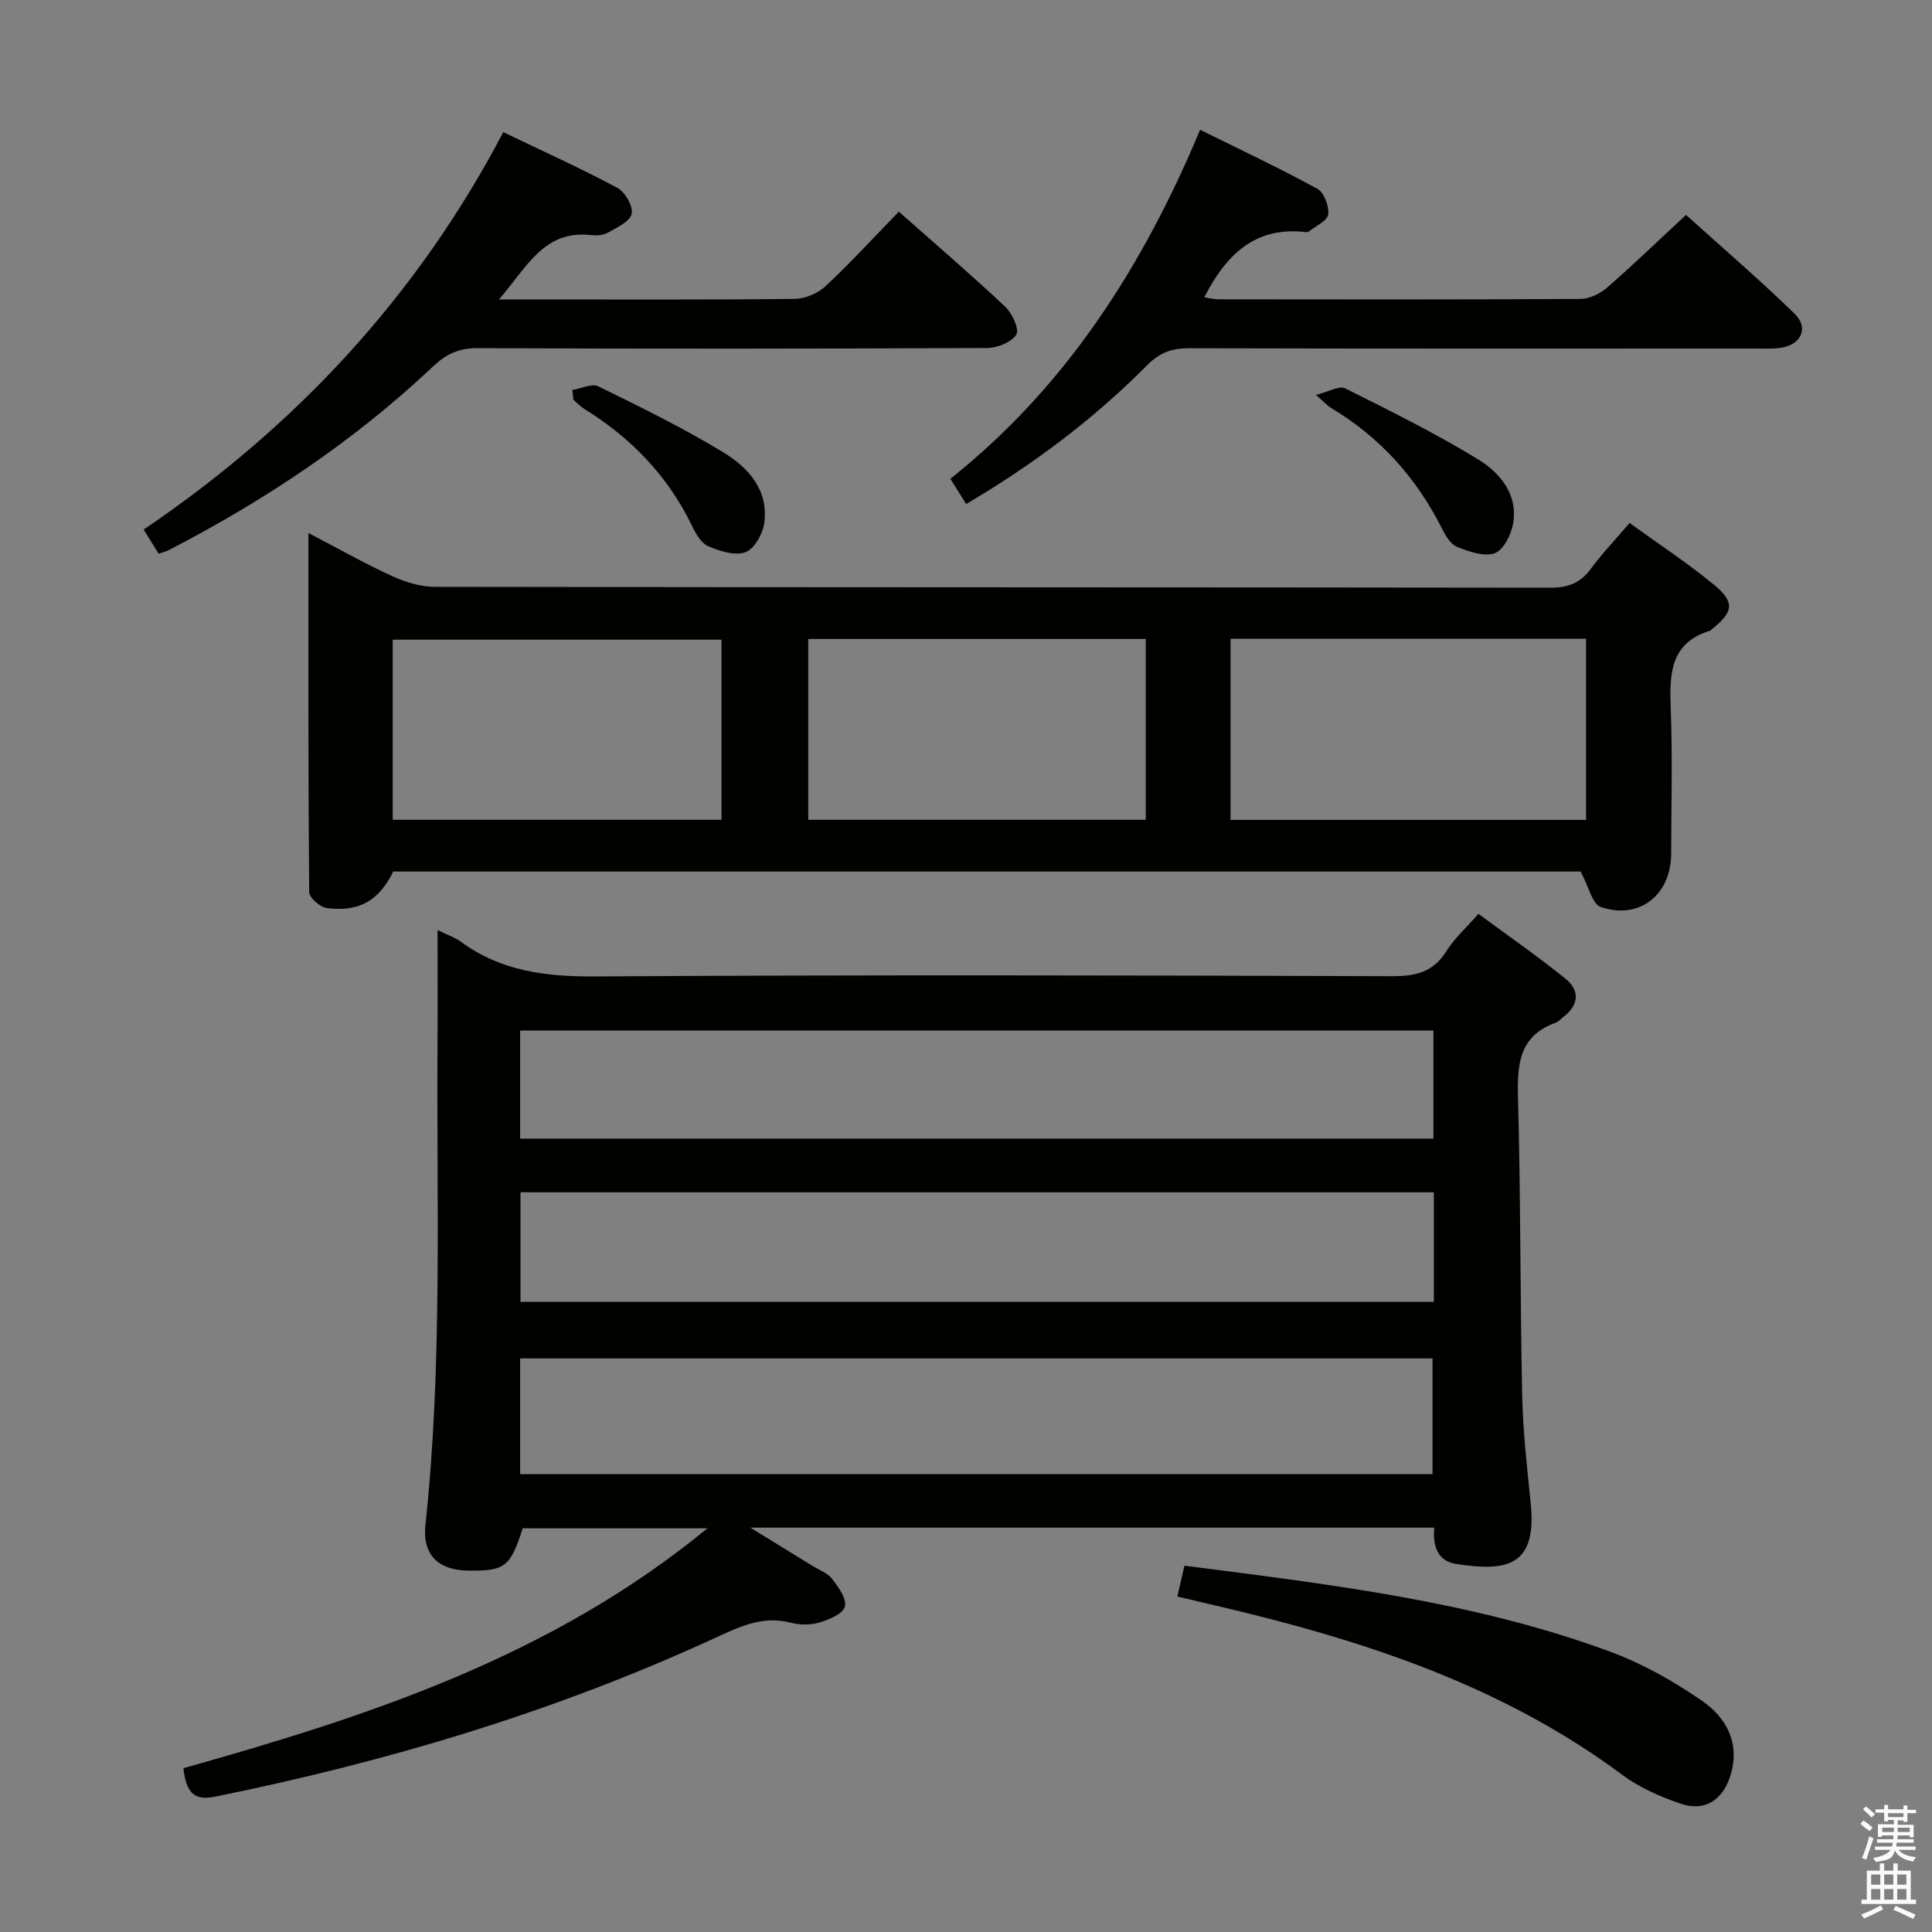 <svg enable-background="new 0 0 400 400" viewBox="0 0 400 400" xmlns="http://www.w3.org/2000/svg"><rect x="0" y="0" width="400" height="400" fill="#808080" stroke="none"/><path d="m385.2 377.6.6-.7c.6.4 1.3.9 1.9 1.5l-.6.7c-.8-.5-1.4-1-1.9-1.5zm.3 7.1c.6-1.4 1.1-2.9 1.5-4.5.3.1.6.3.9.4-.5 1.4-1 2.9-1.5 4.4zm.2-10.1.6-.6c.7.5 1.3 1.1 1.9 1.6l-.7.7c-.6-.6-1.2-1.2-1.8-1.7zm8.4-.8h.8v.9h1.8v.7h-1.8v1.8h-.8v-.3h-1.2v.9h3.3v2.6h-.8v-.4h-2.5c0 .3 0 .6-.1.8h3.4v.7h-3.5c0 .3-.1.6-.1.8h4v.7h-3.5c.7.9 1.9 1.3 3.6 1.5-.2.2-.4.5-.6.9-1.9-.3-3.2-1.1-3.8-2.3-.5 2.1-1.8 2-3.9 2.4-.2-.3-.4-.5-.6-.8 1.9-.4 3.1-.9 3.6-1.7h-3.2v-.7h3.5c.1-.2.1-.5.2-.8h-3.3v-.7h3.4c0-.2 0-.5 0-.8h-2.4v.3h-.8v-2.6h3.3v-.9h-1.2v.3h-.8v-1.8h-1.8v-.7h1.8v-.9h.8v.9h3.2zm-4.4 5.5h2.4c0-.3 0-.6 0-.9h-2.4zm1.2-3.1h3.2v-.8h-3.2zm4.4 2.2h-2.4v.9h2.5v-.9z" fill="#fafafb"/><path d="m389.2 385.8h.9v1.5h1.9v-1.5h.9v1.5h2.7v6h1.1v.9h-11.3v-.9h1.1v-6h2.7zm.2 8.7.5.8c-1.2.6-2.5 1.3-4 1.9-.2-.3-.3-.6-.6-.8 1.6-.6 3-1.3 4.1-1.9zm-2-4.3h1.9v-2.1h-1.9zm0 3.1h1.9v-2.2h-1.9zm2.7-3.1h1.9v-2.1h-1.9zm0 3.1h1.9v-2.2h-1.9zm2.4 1.3c1.4.6 2.7 1.2 4.1 1.8l-.5.9c-1.5-.7-2.8-1.4-4.1-1.9zm2.2-6.5h-1.9v2.1h1.9zm-1.9 5.2h1.9v-2.2h-1.9z" fill="#fafafb"/><g fill="#010100"><path d="m90.59 192.55c2.27 1.12 3.71 1.6 4.87 2.45 8.31 6.1 17.58 7.22 27.72 7.16 54.99-.34 109.99-.23 164.98-.05 4.92.02 8.59-.82 11.32-5.21 1.64-2.63 4.06-4.78 6.61-7.7 6.09 4.5 12.2 8.74 17.99 13.4 3.04 2.44 2.86 5.45-.39 7.94-.53.41-.99.98-1.59 1.2-7.6 2.71-8 8.64-7.81 15.56.55 20.47.43 40.96.86 61.44.16 7.47.98 14.93 1.76 22.37 1.41 13.46-5.24 14.26-15.47 12.68-3.73-.58-4.88-3.66-4.48-7.51-46.92 0-93.67 0-141.61 0 4.82 2.96 8.82 5.41 12.81 7.88 1.42.87 3.17 1.51 4.13 2.74 1.3 1.69 3.07 4.15 2.63 5.73-.41 1.51-3.28 2.71-5.28 3.3-1.84.55-4.07.52-5.94.03-5.99-1.56-10.93.99-16.08 3.36-33.04 15.16-67.63 25.49-103.21 32.68-4.6.93-5.9-1.34-6.44-5.91 38.22-10.76 76.04-23.01 108.5-49.67-13.5 0-25.84 0-38.25 0-2.57 8.02-3.67 8.88-11.41 8.75-6.17-.1-9.38-3.38-8.73-9.45 3.6-33.54 2.25-67.19 2.51-100.81.05-7.14 0-14.29 0-22.36zm17.1 112.66h188.9c0-8.28 0-16.17 0-23.97-63.14 0-125.88 0-188.9 0zm189.17-58.36c-63.35 0-126.21 0-189.1 0v22.69h189.1c0-7.7 0-15.01 0-22.69zm-.08-33.48c-63.28 0-126.12 0-189.09 0v22.37h189.09c0-7.54 0-14.8 0-22.37z"/><path d="m337.39 108.28c6.1 4.42 12.08 8.33 17.56 12.86 4.3 3.55 3.91 5.61-.49 9.09-.13.1-.23.28-.37.33-8.36 2.56-8.45 9.02-8.18 16.16.38 9.98.11 19.99.09 29.99-.01 8.55-6.56 13.81-14.59 11.07-1.75-.6-2.47-4.21-4.16-7.34-80.98 0-163.35 0-245.83 0-2.97 5.98-6.92 8.4-13.74 7.57-1.39-.17-3.66-2.15-3.67-3.32-.21-24.47-.16-48.93-.16-74.34 6.18 3.22 11.61 6.3 17.26 8.89 2.76 1.26 5.93 2.25 8.92 2.26 76.98.12 153.96.07 230.94.18 3.73.01 6.26-1 8.43-3.96 2.25-3.07 4.91-5.84 7.99-9.44zm-9.01 61.47c0-12.77 0-25.11 0-37.5-24.72 0-49 0-73.61 0v37.5zm-161.04-37.46v37.44h69.88c0-12.59 0-24.97 0-37.44-23.46 0-46.55 0-69.88 0zm-17.96 37.44c0-12.74 0-25.08 0-37.29-23 0-45.56 0-68.07 0v37.29z"/><path d="m32.84 114.63c-1-1.61-1.94-3.12-3.1-4.99 31.5-21.32 56.63-48.31 74.46-82.28 8.19 3.94 16.05 7.48 23.63 11.54 1.6.86 3.29 3.82 2.95 5.38-.35 1.59-3.05 2.81-4.91 3.88-.94.54-2.3.65-3.42.52-9.87-1.16-13.36 6.69-19.15 13.32h6.72c18.16 0 36.33.09 54.49-.12 2.18-.02 4.82-1.14 6.42-2.64 5.21-4.87 10.04-10.15 15.16-15.42 7.69 6.81 15.01 13.08 22.03 19.68 1.45 1.36 2.97 4.72 2.3 5.77-1.03 1.6-3.94 2.77-6.05 2.78-35.16.16-70.33.18-105.49.03-3.82-.02-6.47 1.19-9.19 3.76-16.32 15.42-34.82 27.75-54.72 38.04-.56.3-1.21.43-2.13.75z"/><path d="m200.04 104.35c-1.2-1.91-2.07-3.31-3.28-5.23 23.88-18.97 39.81-43.82 51.71-72.25 8.38 4.15 16.45 7.94 24.26 12.21 1.4.76 2.5 3.66 2.25 5.33-.21 1.38-2.65 2.42-4.11 3.59-.11.09-.33.08-.49.06-10.52-1.27-16.56 4.71-21.04 13.49.83.13 1.86.42 2.89.42 25 .03 49.99.07 74.99-.08 1.86-.01 4.05-1.08 5.5-2.34 5.39-4.69 10.54-9.66 16.35-15.06 7.08 6.39 14.98 13.19 22.46 20.43 3.05 2.95 1.4 6.48-2.87 7.09-1.8.26-3.66.15-5.49.15-38.99.01-77.99.04-116.98-.06-3.55-.01-6.07.88-8.69 3.52-11.07 11.15-23.53 20.52-37.46 28.73z"/><path d="m243.75 330.55c.54-2.32.97-4.21 1.48-6.39 29.9 3.85 59.69 7.32 88.03 17.76 6.76 2.49 13.25 6.15 19.19 10.26 4.9 3.4 7.83 8.6 5.89 15.18-1.57 5.33-5.36 7.83-10.53 6.03-4.17-1.45-8.42-3.31-11.94-5.93-23.11-17.19-49.56-26.5-77.1-33.34-4.82-1.2-9.64-2.3-15.02-3.57z"/><path d="m118.49 80.75c1.82-.3 4.04-1.42 5.38-.76 8.75 4.29 17.54 8.59 25.86 13.65 5.16 3.13 9.46 7.82 8.5 14.66-.31 2.24-2.05 5.35-3.88 6.02-2.17.8-5.32-.21-7.71-1.23-1.46-.62-2.58-2.59-3.35-4.19-5-10.34-12.6-18.22-22.29-24.22-.83-.51-1.52-1.26-2.27-1.9-.08-.68-.16-1.35-.24-2.03z"/><path d="m272.46 81.76c2.76-.69 4.84-1.96 5.99-1.38 9.32 4.66 18.7 9.3 27.58 14.73 4.51 2.76 8.27 7.21 7.25 13.25-.39 2.3-1.98 5.5-3.8 6.17-2.18.8-5.33-.33-7.8-1.3-1.33-.52-2.39-2.3-3.11-3.75-5.29-10.53-12.83-18.94-22.96-25-.69-.39-1.23-1.03-3.15-2.72z"/></g></svg>